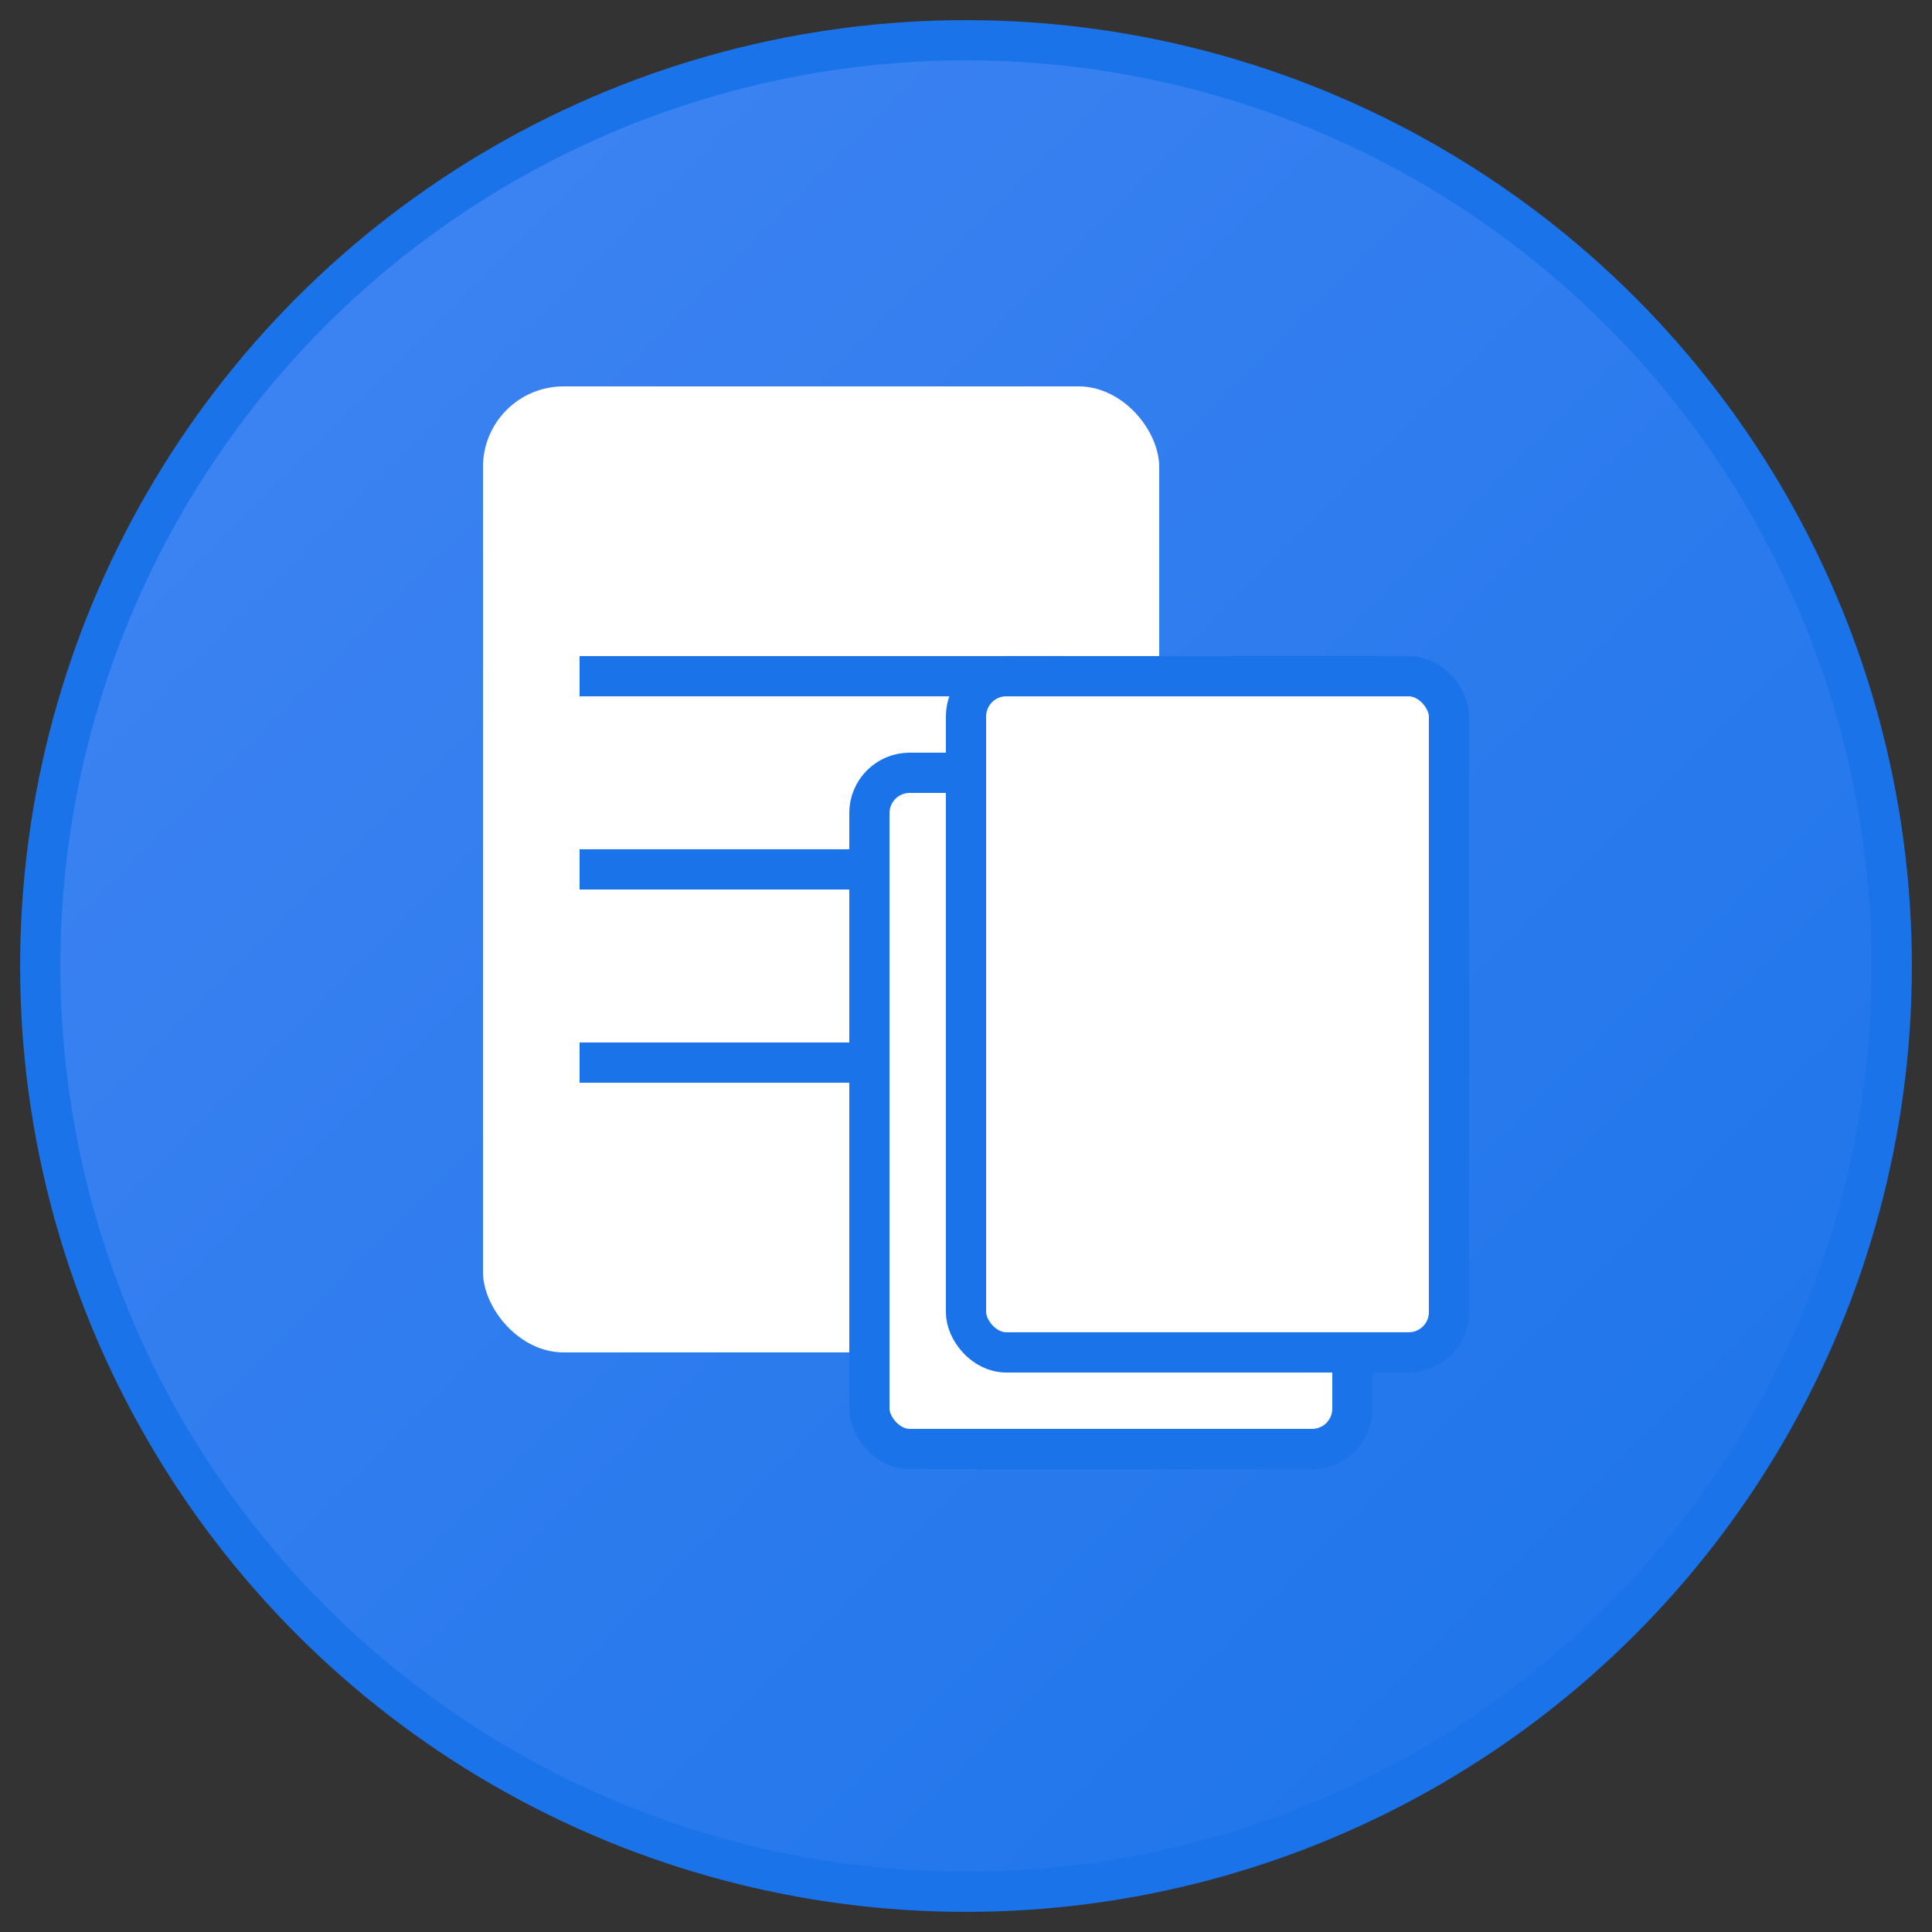 <?xml version="1.0" encoding="UTF-8"?>
<svg width="48" height="48" viewBox="0 0 48 48" xmlns="http://www.w3.org/2000/svg">
  <rect x="0" y="0" width="48" height="48" fill="#333333" stroke="none"/>
  <defs>
    <linearGradient id="grad1" x1="0%" y1="0%" x2="100%" y2="100%">
      <stop offset="0%" style="stop-color:#4285f4;stop-opacity:1" />
      <stop offset="100%" style="stop-color:#1a73e8;stop-opacity:1" />
    </linearGradient>
  </defs>
  
  <!-- Background circle -->
  <circle cx="24" cy="24" r="23" fill="url(#grad1)" stroke="#1a73e8" stroke-width="1"/>
  
  <!-- Document icon -->
  <rect x="12" y="9.6" width="16.8" height="24" fill="white" rx="2"/>
  <line x1="14.4" y1="16.8" x2="26.4" y2="16.8" stroke="#1a73e8" stroke-width="1"/>
  <line x1="14.4" y1="21.6" x2="24" y2="21.6" stroke="#1a73e8" stroke-width="1"/>
  <line x1="14.4" y1="26.4" x2="26.4" y2="26.4" stroke="#1a73e8" stroke-width="1"/>
  
  <!-- Copy symbol -->
  <rect x="21.6" y="19.2" width="12" height="16.8" fill="white" stroke="#1a73e8" stroke-width="1" rx="1"/>
  <rect x="24" y="16.8" width="12" height="16.8" fill="white" stroke="#1a73e8" stroke-width="1" rx="1"/>
</svg>